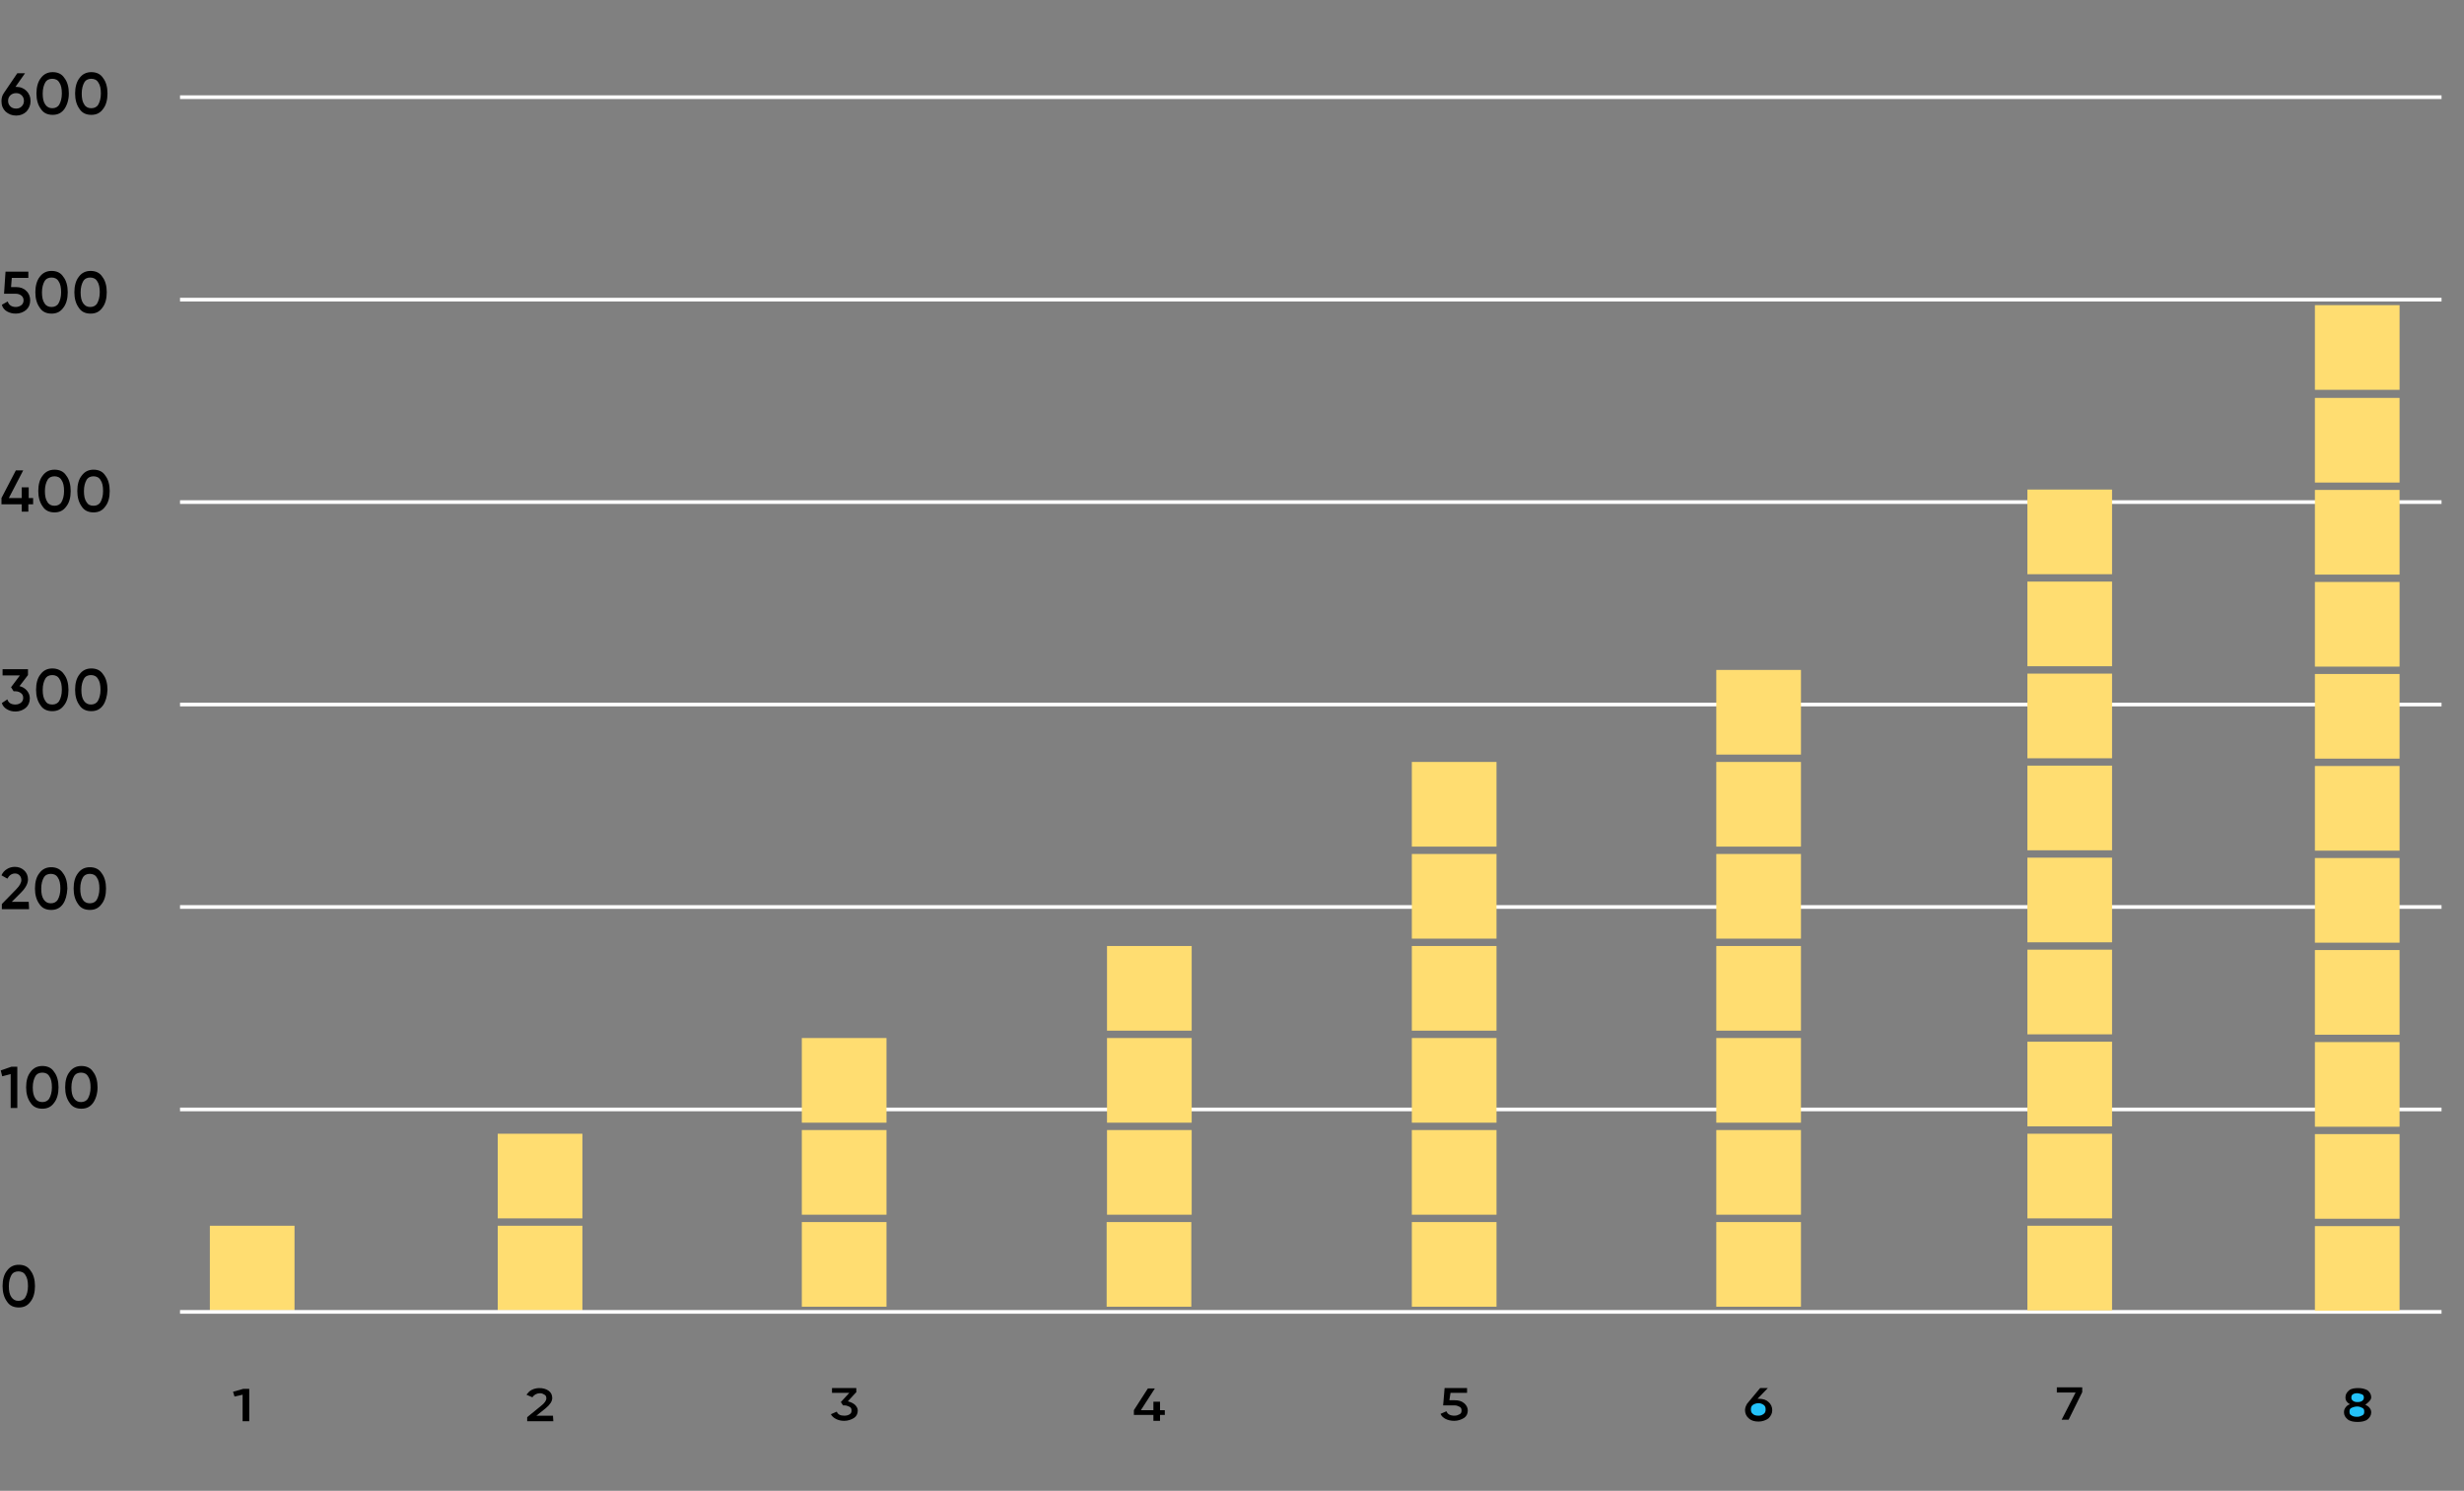 <?xml version="1.0" encoding="utf-8"?>
<!-- Generator: Adobe Illustrator 24.1.1, SVG Export Plug-In . SVG Version: 6.00 Build 0)  -->
<svg version="1.1" id="Слой_1" xmlns="http://www.w3.org/2000/svg" xmlns:xlink="http://www.w3.org/1999/xlink" x="0px" y="0px"
	 viewBox="0 0 669.3 405" style="enable-background:new 0 0 669.3 405;" xml:space="preserve">
<rect x="0" y="0" width="669.3" height="405" fill="#808080" stroke="none"/>
<style type="text/css">
	.st0{fill:#24C2F9;}
	.st1{fill:#FFDD71;}
	.st2{fill:none;stroke:#FFFFFF;}
</style>
<path d="M4.2,23.6h0.2c1.2,0,2.1,0.4,2.8,1.1s1.1,1.6,1.1,2.8c0,1.1-0.4,2-1.1,2.8c-0.7,0.7-1.7,1.1-2.8,1.1c-1.2,0-2.1-0.4-2.9-1.1
	c-0.7-0.7-1.1-1.6-1.1-2.8c0-0.9,0.2-1.6,0.7-2.3l3.6-5.3h2.1L4.2,23.6z M4.4,29.5c0.6,0,1.1-0.2,1.5-0.6s0.6-0.9,0.6-1.5
	s-0.2-1.1-0.6-1.5S5,25.3,4.4,25.3s-1.2,0.2-1.6,0.6s-0.6,0.9-0.6,1.5s0.2,1.1,0.6,1.5S3.7,29.5,4.4,29.5z M17.5,29.6
	c-0.8,1.1-1.8,1.6-3.2,1.6s-2.5-0.5-3.2-1.6c-0.8-1.1-1.2-2.5-1.2-4.2s0.4-3.2,1.2-4.2c0.8-1.1,1.9-1.6,3.2-1.6
	c1.4,0,2.5,0.5,3.2,1.6c0.8,1,1.2,2.5,1.2,4.2S18.2,28.6,17.5,29.6z M14.2,29.4c0.8,0,1.5-0.3,1.9-1c0.4-0.7,0.7-1.7,0.7-3
	s-0.2-2.3-0.7-3c-0.4-0.7-1.1-1-1.9-1c-0.8,0-1.5,0.3-1.9,1s-0.7,1.7-0.7,3s0.2,2.3,0.7,3C12.8,29.1,13.4,29.4,14.2,29.4z M28,29.6
	c-0.8,1.1-1.8,1.6-3.2,1.6c-1.4,0-2.5-0.5-3.2-1.6c-0.8-1.1-1.2-2.5-1.2-4.2s0.4-3.2,1.2-4.2c0.8-1.1,1.9-1.6,3.2-1.6
	c1.4,0,2.5,0.5,3.2,1.6c0.8,1,1.2,2.5,1.2,4.2S28.8,28.6,28,29.6z M24.8,29.4c0.8,0,1.5-0.3,1.9-1s0.7-1.7,0.7-3s-0.2-2.3-0.7-3
	c-0.4-0.7-1.1-1-1.9-1s-1.5,0.3-1.9,1s-0.7,1.7-0.7,3s0.2,2.3,0.7,3C23.3,29.1,24,29.4,24.8,29.4z M3,78h1.4c1.1,0,2,0.3,2.7,1
	c0.7,0.6,1.1,1.5,1.1,2.6s-0.4,2-1.1,2.6s-1.7,1-2.8,1c-0.9,0-1.7-0.2-2.4-0.6s-1.2-1-1.4-1.8l1.6-0.9c0.3,1,1.1,1.5,2.2,1.5
	c0.6,0,1.1-0.2,1.5-0.5s0.6-0.8,0.6-1.3s-0.2-1-0.6-1.3s-0.9-0.5-1.5-0.5H1.1l0.4-6h6.2v1.7H3.2L3,78z M17.2,83.6
	c-0.8,1.1-1.8,1.6-3.2,1.6s-2.5-0.5-3.2-1.6c-0.8-1.1-1.2-2.5-1.2-4.2s0.4-3.2,1.2-4.2c0.8-1.1,1.9-1.6,3.2-1.6
	c1.4,0,2.5,0.5,3.2,1.6c0.8,1,1.2,2.5,1.2,4.2S18,82.6,17.2,83.6z M14,83.4c0.8,0,1.5-0.3,1.9-1s0.7-1.7,0.7-3s-0.2-2.3-0.7-3
	c-0.4-0.7-1.1-1-1.9-1c-0.8,0-1.5,0.3-1.9,1s-0.7,1.7-0.7,3s0.2,2.3,0.7,3C12.5,83.1,13.2,83.4,14,83.4z M27.8,83.6
	c-0.8,1.1-1.8,1.6-3.2,1.6c-1.4,0-2.5-0.5-3.2-1.6c-0.8-1.1-1.2-2.5-1.2-4.2s0.4-3.2,1.2-4.2c0.8-1.1,1.9-1.6,3.2-1.6
	c1.4,0,2.5,0.5,3.2,1.6c0.8,1,1.2,2.5,1.2,4.2S28.6,82.6,27.8,83.6z M24.5,83.4c0.8,0,1.5-0.3,1.9-1s0.7-1.7,0.7-3s-0.2-2.3-0.7-3
	c-0.4-0.7-1.1-1-1.9-1s-1.5,0.3-1.9,1s-0.7,1.7-0.7,3s0.2,2.3,0.7,3S23.7,83.4,24.5,83.4z M7.7,135.3H9v1.7H7.7v2H5.9v-2H0.4v-1.7
	l3.9-7.5h2l-3.9,7.5h3.5v-2.9h1.9v2.9H7.7z M18,137.6c-0.8,1.1-1.8,1.6-3.2,1.6s-2.5-0.5-3.2-1.6c-0.8-1.1-1.2-2.5-1.2-4.2
	c0-1.8,0.4-3.2,1.2-4.2c0.8-1.1,1.9-1.6,3.2-1.6c1.4,0,2.5,0.5,3.2,1.6c0.8,1,1.2,2.5,1.2,4.2C19.2,135.2,18.8,136.6,18,137.6z
	 M14.8,137.4c0.8,0,1.5-0.3,1.9-1c0.4-0.7,0.7-1.7,0.7-3s-0.2-2.3-0.7-3c-0.4-0.7-1.1-1-1.9-1c-0.8,0-1.5,0.3-1.9,1s-0.7,1.7-0.7,3
	s0.2,2.3,0.7,3C13.3,137.1,14,137.4,14.8,137.4z M28.6,137.6c-0.8,1.1-1.8,1.6-3.2,1.6c-1.4,0-2.5-0.5-3.2-1.6
	c-0.8-1.1-1.2-2.5-1.2-4.2c0-1.8,0.4-3.2,1.2-4.2c0.8-1.1,1.9-1.6,3.2-1.6c1.4,0,2.5,0.5,3.2,1.6c0.8,1,1.2,2.5,1.2,4.2
	C29.8,135.2,29.4,136.6,28.6,137.6z M25.4,137.4c0.8,0,1.5-0.3,1.9-1s0.7-1.7,0.7-3s-0.2-2.3-0.7-3c-0.4-0.7-1.1-1-1.9-1
	s-1.5,0.3-1.9,1s-0.7,1.7-0.7,3s0.2,2.3,0.7,3C23.9,137.1,24.5,137.4,25.4,137.4z M7.6,183.4l-2.3,3c0.8,0.2,1.5,0.6,2,1.2
	c0.5,0.6,0.8,1.3,0.8,2.1c0,1.1-0.4,2-1.1,2.6s-1.7,1-2.8,1c-0.9,0-1.6-0.2-2.3-0.6c-0.7-0.4-1.2-1-1.4-1.7l1.5-1
	c0.3,1,1.1,1.4,2.2,1.4c0.6,0,1.1-0.2,1.5-0.5s0.6-0.8,0.6-1.3c0-0.6-0.2-1-0.6-1.3s-0.9-0.5-1.5-0.5H3.7L3,186.7l2.4-3.2H0.7v-1.7
	h6.9V183.4z M17.4,191.6c-0.8,1.1-1.8,1.6-3.2,1.6s-2.5-0.5-3.2-1.6c-0.8-1.1-1.2-2.5-1.2-4.2c0-1.8,0.4-3.2,1.2-4.2
	c0.8-1.1,1.9-1.6,3.2-1.6c1.4,0,2.5,0.5,3.2,1.6c0.8,1,1.2,2.5,1.2,4.2C18.6,189.2,18.2,190.6,17.4,191.6z M14.2,191.4
	c0.8,0,1.5-0.3,1.9-1c0.4-0.7,0.7-1.7,0.7-3s-0.2-2.3-0.7-3c-0.4-0.7-1.1-1-1.9-1c-0.8,0-1.5,0.3-1.9,1s-0.7,1.7-0.7,3
	s0.2,2.3,0.7,3C12.7,191.1,13.3,191.4,14.2,191.4z M28,191.6c-0.8,1.1-1.8,1.6-3.2,1.6c-1.4,0-2.5-0.5-3.2-1.6
	c-0.8-1.1-1.2-2.5-1.2-4.2c0-1.8,0.4-3.2,1.2-4.2c0.8-1.1,1.9-1.6,3.2-1.6c1.4,0,2.5,0.5,3.2,1.6c0.8,1,1.2,2.5,1.2,4.2
	C29.1,189.2,28.7,190.6,28,191.6z M24.7,191.4c0.8,0,1.5-0.3,1.9-1s0.7-1.7,0.7-3s-0.2-2.3-0.7-3c-0.4-0.7-1.1-1-1.9-1
	s-1.5,0.3-1.9,1s-0.7,1.7-0.7,3s0.2,2.3,0.7,3C23.3,191.1,23.9,191.4,24.7,191.4z M7.9,247H0.5v-1.4l3.9-4c0.9-0.9,1.4-1.8,1.4-2.5
	c0-0.5-0.2-1-0.5-1.3s-0.7-0.5-1.2-0.5c-0.9,0-1.6,0.5-2.1,1.4l-1.6-0.9c0.3-0.7,0.8-1.3,1.5-1.7c0.6-0.4,1.4-0.6,2.1-0.6
	c1,0,1.8,0.3,2.5,0.9c0.7,0.6,1.1,1.5,1.1,2.5c0,1.1-0.6,2.3-1.9,3.6L3.2,245h4.6L7.9,247L7.9,247z M17.1,245.6
	c-0.8,1.1-1.8,1.6-3.2,1.6s-2.5-0.5-3.2-1.6c-0.8-1.1-1.2-2.5-1.2-4.2c0-1.8,0.4-3.2,1.2-4.2c0.8-1.1,1.9-1.6,3.2-1.6
	c1.4,0,2.5,0.5,3.2,1.6c0.8,1,1.2,2.5,1.2,4.2C18.2,243.2,17.8,244.6,17.1,245.6z M13.8,245.4c0.8,0,1.5-0.3,1.9-1
	c0.4-0.7,0.7-1.7,0.7-3s-0.2-2.3-0.7-3c-0.4-0.7-1.1-1-1.9-1c-0.8,0-1.5,0.3-1.9,1s-0.7,1.7-0.7,3s0.2,2.3,0.7,3
	C12.4,245.1,13,245.4,13.8,245.4z M27.6,245.6c-0.8,1.1-1.8,1.6-3.2,1.6c-1.4,0-2.5-0.5-3.2-1.6c-0.8-1.1-1.2-2.5-1.2-4.2
	c0-1.8,0.4-3.2,1.2-4.2c0.8-1.1,1.9-1.6,3.2-1.6c1.4,0,2.5,0.5,3.2,1.6c0.8,1,1.2,2.5,1.2,4.2C28.8,243.2,28.4,244.6,27.6,245.6z
	 M24.4,245.4c0.8,0,1.5-0.3,1.9-1s0.7-1.7,0.7-3s-0.2-2.3-0.7-3c-0.4-0.7-1.1-1-1.9-1s-1.5,0.3-1.9,1s-0.7,1.7-0.7,3s0.2,2.3,0.7,3
	C22.9,245.1,23.6,245.4,24.4,245.4z M0.2,290.8l2.9-1h1.6V301H2.9v-9.2l-2.3,0.6L0.2,290.8z M14.7,299.6c-0.8,1.1-1.8,1.6-3.2,1.6
	s-2.5-0.5-3.2-1.6c-0.8-1.1-1.2-2.5-1.2-4.2c0-1.8,0.4-3.2,1.2-4.2c0.8-1.1,1.9-1.6,3.2-1.6c1.4,0,2.5,0.5,3.2,1.6
	c0.8,1,1.2,2.5,1.2,4.2S15.5,298.6,14.7,299.6z M11.5,299.4c0.8,0,1.5-0.3,1.9-1s0.7-1.7,0.7-3s-0.2-2.3-0.7-3c-0.4-0.7-1.1-1-1.9-1
	c-0.8,0-1.5,0.3-1.9,1s-0.7,1.7-0.7,3s0.2,2.3,0.7,3C10,299.1,10.7,299.4,11.5,299.4z M25.3,299.6c-0.8,1.1-1.8,1.6-3.2,1.6
	c-1.4,0-2.5-0.5-3.2-1.6c-0.8-1.1-1.2-2.5-1.2-4.2c0-1.8,0.4-3.2,1.2-4.2c0.8-1.1,1.9-1.6,3.2-1.6c1.4,0,2.5,0.5,3.2,1.6
	c0.8,1,1.2,2.5,1.2,4.2S26,298.6,25.3,299.6z M22,299.4c0.8,0,1.5-0.3,1.9-1s0.7-1.7,0.7-3s-0.2-2.3-0.7-3c-0.4-0.7-1.1-1-1.9-1
	s-1.5,0.3-1.9,1s-0.7,1.7-0.7,3s0.2,2.3,0.7,3S21.2,299.4,22,299.4z M8.3,353.6c-0.8,1.1-1.8,1.6-3.2,1.6s-2.5-0.5-3.2-1.6
	c-0.8-1.1-1.2-2.5-1.2-4.2c0-1.8,0.4-3.2,1.2-4.2c0.8-1.1,1.9-1.6,3.2-1.6c1.4,0,2.5,0.5,3.2,1.6c0.8,1,1.2,2.5,1.2,4.2
	S9.1,352.6,8.3,353.6z M5,353.4c0.8,0,1.5-0.3,1.9-1s0.7-1.7,0.7-3s-0.2-2.3-0.7-3c-0.4-0.7-1.1-1-1.9-1s-1.5,0.3-1.9,1
	s-0.7,1.7-0.7,3s0.2,2.3,0.7,3S4.2,353.4,5,353.4z"/>
<polygon points="63.3,378.1 66.1,377.3 67.7,377.3 67.7,386.1 65.9,386.1 65.9,378.9 63.7,379.4 "/>
<path d="M150.3,386.1h-7.1V385l3.8-3.1c0.9-0.7,1.4-1.4,1.4-2c0-0.4-0.1-0.8-0.5-1s-0.6-0.4-1.2-0.4c-0.9,0-1.6,0.4-2.1,1.1
	l-1.6-0.7c0.4-0.5,0.8-1,1.4-1.3c0.6-0.3,1.3-0.5,2.1-0.5c0.9,0,1.8,0.2,2.5,0.7s1,1.2,1,2c0,0.9-0.6,1.8-1.8,2.8l-2.5,2h4.5
	L150.3,386.1L150.3,386.1z"/>
<path d="M232.5,378.3l-2.2,2.4c0.8,0.2,1.4,0.5,1.9,0.9c0.5,0.5,0.8,1,0.8,1.6c0,0.9-0.4,1.6-1,2c-0.8,0.5-1.7,0.8-2.7,0.8
	c-0.9,0-1.6-0.2-2.2-0.5c-0.6-0.3-1.2-0.8-1.4-1.3l1.6-0.7c0.3,0.8,1,1.1,2.1,1.1c0.6,0,1.2-0.2,1.4-0.4c0.4-0.2,0.5-0.6,0.5-1
	s-0.1-0.8-0.5-1s-0.9-0.4-1.4-0.4H229l-0.6-0.9l2.3-2.5H226v-1.3h6.6v1.2L232.5,378.3L232.5,378.3z"/>
<polygon points="315.1,383.1 316.4,383.1 316.4,384.4 315.1,384.4 315.1,386 313.3,386 313.3,384.4 308,384.4 308,383.1 
	311.8,377.2 313.7,377.2 309.9,383.1 313.3,383.1 313.3,380.8 315.1,380.8 "/>
<path d="M393.7,380.4h1.4c1,0,1.9,0.2,2.6,0.8c0.6,0.5,1,1.2,1,2c0,0.9-0.4,1.6-1,2c-0.8,0.5-1.7,0.8-2.7,0.8
	c-0.9,0-1.7-0.2-2.3-0.5c-0.6-0.3-1.2-0.8-1.4-1.4l1.6-0.7c0.3,0.8,1,1.2,2.2,1.2c0.6,0,1-0.2,1.4-0.4c0.4-0.2,0.5-0.6,0.5-1
	s-0.1-0.8-0.5-1s-0.8-0.4-1.4-0.4H392l0.4-4.7h6.1v1.3H394L393.7,380.4z"/>
<path d="M477.4,380h0.3c1.2,0,2.1,0.3,2.7,0.9c0.6,0.5,1,1.3,1,2.2c0,0.9-0.4,1.6-1,2.2c-0.6,0.5-1.7,0.9-2.7,0.9
	c-1.2,0-2.1-0.3-2.7-0.9c-0.6-0.5-1-1.3-1-2.2c0-0.7,0.3-1.3,0.6-1.8l3.5-4.2h2.1L477.4,380z"/>
<path class="st0" d="M477.7,384.6c0.6,0,1-0.2,1.4-0.5s0.5-0.7,0.5-1.2s-0.1-0.9-0.5-1.2c-0.4-0.3-0.9-0.5-1.4-0.5
	c-0.6,0-1.2,0.2-1.6,0.5s-0.5,0.7-0.5,1.2s0.1,0.9,0.5,1.2C476.5,384.5,477,384.6,477.7,384.6z"/>
<polygon points="558.7,378.3 558.7,376.9 565.6,376.9 565.6,378.2 561.9,385.7 560,385.7 563.8,378.3 "/>
<path d="M642.5,381.6c1,0.5,1.6,1.2,1.6,2.1c0,0.8-0.4,1.4-1,1.9s-1.6,0.7-2.7,0.7s-2.1-0.2-2.7-0.7c-0.6-0.5-1-1.1-1-1.9
	c0-0.5,0.1-0.9,0.4-1.3c0.3-0.4,0.6-0.7,1.2-0.9c-0.8-0.5-1.2-1-1.2-1.9c0-0.8,0.4-1.4,1-1.9s1.6-0.6,2.5-0.6s1.8,0.2,2.5,0.6
	c0.6,0.5,1,1.1,1,1.9S643.2,381.1,642.5,381.6z"/>
<path class="st0" d="M640.3,378.5c-0.5,0-0.9,0.1-1.2,0.3c-0.3,0.2-0.4,0.5-0.4,0.9s0.1,0.6,0.5,0.9c0.3,0.2,0.6,0.3,1.2,0.3
	c0.5,0,0.9-0.1,1.2-0.3s0.5-0.5,0.5-0.9s-0.1-0.7-0.5-0.9C641.2,378.7,640.8,378.5,640.3,378.5z"/>
<path class="st0" d="M640.3,384.9c0.6,0,1-0.2,1.4-0.4c0.4-0.2,0.5-0.5,0.5-1s-0.1-0.8-0.5-1s-0.8-0.4-1.4-0.4s-1.2,0.2-1.6,0.4
	c-0.4,0.2-0.5,0.5-0.5,1s0.1,0.8,0.5,1C639.1,384.8,639.6,384.9,640.3,384.9z"/>
<rect x="57" y="333" class="st1" width="23" height="23"/>
<rect x="135.2" y="333" class="st1" width="23" height="23"/>
<rect x="135.2" y="308" class="st1" width="23" height="23"/>
<line class="st2" x1="48.9" y1="356.4" x2="663.2" y2="356.4"/>
<line class="st2" x1="48.9" y1="301.4" x2="663.2" y2="301.4"/>
<line class="st2" x1="48.9" y1="246.4" x2="663.2" y2="246.4"/>
<line class="st2" x1="48.9" y1="191.4" x2="663.2" y2="191.4"/>
<line class="st2" x1="48.9" y1="136.4" x2="663.2" y2="136.4"/>
<line class="st2" x1="48.9" y1="81.4" x2="663.2" y2="81.4"/>
<line class="st2" x1="48.9" y1="26.4" x2="663.2" y2="26.4"/>
<rect x="300.6" y="332" class="st1" width="23" height="23"/>
<rect x="300.7" y="307" class="st1" width="23" height="23"/>
<rect x="300.7" y="282" class="st1" width="23" height="23"/>
<rect x="300.7" y="257" class="st1" width="23" height="23"/>
<rect x="217.8" y="332" class="st1" width="23" height="23"/>
<rect x="217.8" y="307" class="st1" width="23" height="23"/>
<rect x="217.8" y="282" class="st1" width="23" height="23"/>
<rect x="383.5" y="332" class="st1" width="23" height="23"/>
<rect x="383.5" y="307" class="st1" width="23" height="23"/>
<rect x="383.5" y="282" class="st1" width="23" height="23"/>
<rect x="383.5" y="257" class="st1" width="23" height="23"/>
<rect x="383.5" y="232" class="st1" width="23" height="23"/>
<rect x="383.5" y="207" class="st1" width="23" height="23"/>
<rect x="466.2" y="332" class="st1" width="23" height="23"/>
<rect x="466.2" y="307" class="st1" width="23" height="23"/>
<rect x="466.2" y="282" class="st1" width="23" height="23"/>
<rect x="466.2" y="257" class="st1" width="23" height="23"/>
<rect x="466.2" y="232" class="st1" width="23" height="23"/>
<rect x="466.2" y="207" class="st1" width="23" height="23"/>
<rect x="466.2" y="182" class="st1" width="23" height="23"/>
<rect x="550.7" y="333" class="st1" width="23" height="23"/>
<rect x="550.7" y="308" class="st1" width="23" height="23"/>
<rect x="550.7" y="283" class="st1" width="23" height="23"/>
<rect x="550.7" y="258" class="st1" width="23" height="23"/>
<rect x="550.7" y="233" class="st1" width="23" height="23"/>
<rect x="550.7" y="208" class="st1" width="23" height="23"/>
<rect x="550.7" y="183" class="st1" width="23" height="23"/>
<rect x="550.7" y="158" class="st1" width="23" height="23"/>
<rect x="550.7" y="133" class="st1" width="23" height="23"/>
<rect x="628.8" y="333.1" class="st1" width="23" height="23"/>
<rect x="628.8" y="308.1" class="st1" width="23" height="23"/>
<rect x="628.8" y="283.1" class="st1" width="23" height="23"/>
<rect x="628.8" y="258.1" class="st1" width="23" height="23"/>
<rect x="628.8" y="233.1" class="st1" width="23" height="23"/>
<rect x="628.8" y="208.1" class="st1" width="23" height="23"/>
<rect x="628.8" y="183.1" class="st1" width="23" height="23"/>
<rect x="628.8" y="158.1" class="st1" width="23" height="23"/>
<rect x="628.8" y="133.1" class="st1" width="23" height="23"/>
<rect x="628.8" y="108.1" class="st1" width="23" height="23"/>
<rect x="628.8" y="82.9" class="st1" width="23" height="23"/>
</svg>

